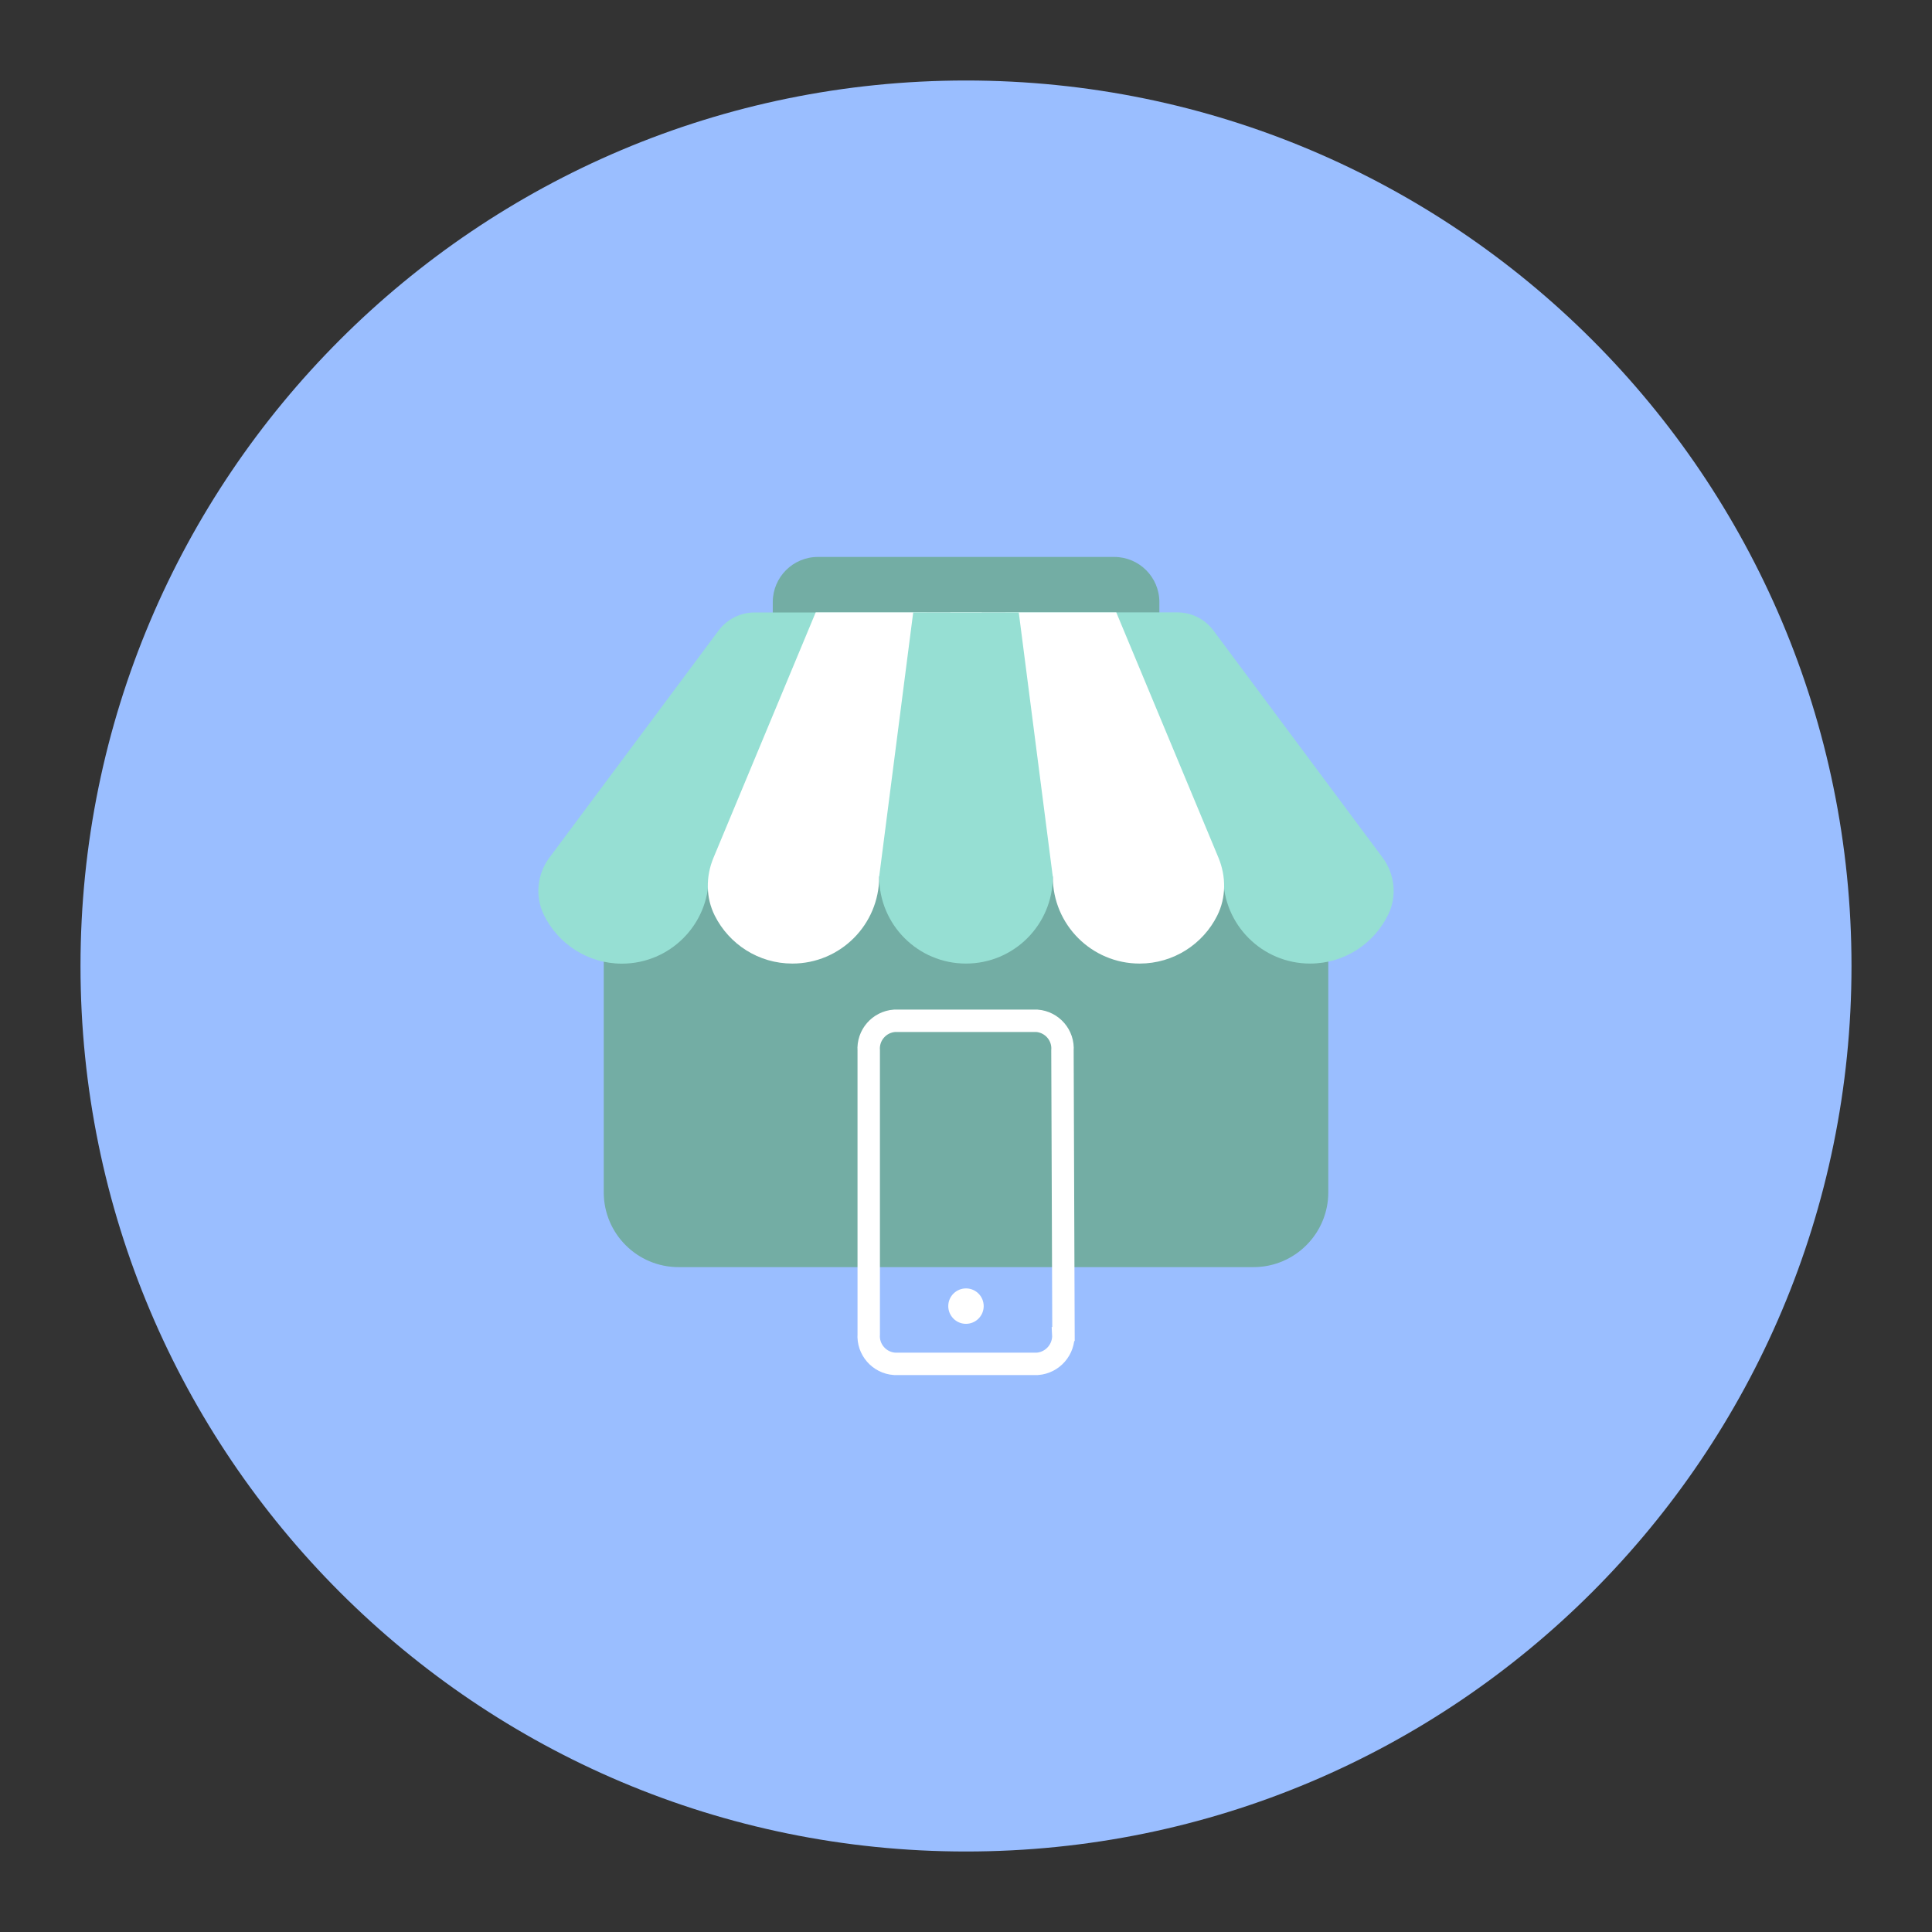 <?xml version="1.0" encoding="UTF-8" standalone="no"?>
<svg
   id="a"
   width="192"
   height="192"
   viewBox="0 0 192 192"
   version="1.1"
   sodipodi:docname="jiopos_lite.svg"
   inkscape:export-filename="jiopos_lite.png"
   inkscape:export-xdpi="96"
   inkscape:export-ydpi="96"
   inkscape:version="1.2.2 (b0a8486541, 2022-12-01)"
   xmlns:inkscape="http://www.inkscape.org/namespaces/inkscape"
   xmlns:sodipodi="http://sodipodi.sourceforge.net/DTD/sodipodi-0.dtd"
   xmlns="http://www.w3.org/2000/svg"
   xmlns:svg="http://www.w3.org/2000/svg">
  <rect x="0" y="0" width="192" height="192" fill="#333333" stroke="none"/>
  <defs
     id="defs27" />
  <sodipodi:namedview
     id="namedview25"
     pagecolor="#505050"
     bordercolor="#eeeeee"
     borderopacity="1"
     inkscape:showpageshadow="0"
     inkscape:pageopacity="0"
     inkscape:pagecheckerboard="0"
     inkscape:deskcolor="#d1d1d1"
     showgrid="false"
     inkscape:zoom="2.4583333"
     inkscape:cx="42.305085"
     inkscape:cy="73.423729"
     inkscape:window-width="1884"
     inkscape:window-height="1055"
     inkscape:window-x="36"
     inkscape:window-y="0"
     inkscape:window-maximized="1"
     inkscape:current-layer="a" />
  <path
     d="m 96,184 c 48.6,0 88,-39.4 88,-88 C 184,47.4 144.6,8 96,8 47.4,8 8,47.4 8,96 c 0,48.6 39.4,88 88,88 z"
     style="fill:#9abeff"
     id="path2" />
  <path
     d="m 60,81.155 h 72.004 v 37.341 c 0,4.097 -3.332,7.429 -7.429,7.429 H 67.429 c -4.097,0 -7.429,-3.332 -7.429,-7.429 z"
     style="fill:#73ada4;stroke-width:0.85"
     id="path4" />
  <path
     d="m 81.276,55.348 h 29.453 c 2.474,0 4.488,2.006 4.488,4.488 V 67.614 H 76.797 v -7.778 c 0,-2.474 2.006,-4.488 4.488,-4.488 z"
     style="fill:#73ada4;stroke-width:0.85"
     id="path6" />
  <path
     d="m 99.874,60.856 21.692,26.274 c 0,4.76 3.859,8.628 8.628,8.628 3.426,0 6.384,-1.998 7.778,-4.896 0.884,-1.836 0.637,-4.012 -0.578,-5.644 L 120.589,62.659 c -0.85,-1.139 -2.176,-1.802 -3.596,-1.802 z"
     style="fill:#96dfd3;stroke-width:0.85"
     id="path8" />
  <path
     d="M 71.407,62.667 54.603,85.226 c -1.216,1.632 -1.454,3.808 -0.578,5.644 1.394,2.899 4.352,4.896 7.778,4.896 4.76,0 8.628,-3.859 8.628,-8.628 L 92.122,60.865 H 75.003 c -1.42,0 -2.754,0.672 -3.596,1.802 z"
     style="fill:#96dfd3;stroke-width:0.85"
     id="path10" />
  <path
     d="M 81.064,60.856 70.906,85.243 c -0.774,1.853 -0.774,3.961 0.128,5.755 1.42,2.822 4.335,4.76 7.71,4.76 4.76,0 8.628,-3.859 8.628,-8.628 L 97.571,60.856 Z"
     style="fill:#ffffff;stroke-width:0.85"
     id="path12" />
  <path
     d="m 94.426,60.856 10.2,26.274 c 0,4.76 3.859,8.628 8.628,8.628 3.375,0 6.299,-1.938 7.71,-4.76 0.901,-1.794 0.893,-3.902 0.128,-5.755 L 110.933,60.856 Z"
     style="fill:#ffffff;stroke-width:0.85"
     id="path14" />
  <path
     d="m 101.243,60.856 3.383,26.274 c 0,4.76 -3.859,8.628 -8.628,8.628 -4.769,0 -8.628,-3.859 -8.628,-8.628 L 90.754,60.856"
     style="fill:#96dfd3;stroke-width:0.85"
     id="path16" />
  <path
     d="m 105.671,132.572 c 0.093,1.53 -1.054,2.848 -2.576,2.967 H 88.909 c -1.53,-0.102 -2.686,-1.428 -2.576,-2.958 0,0 0,-0.008 0,-0.017 v -28.152 c -0.111,-1.53 1.037,-2.856 2.567,-2.967 0,0 0.009,0 0.017,0 h 14.127 c 1.522,0.119 2.661,1.445 2.542,2.967 l 0.102,28.152 z"
     style="fill:none;stroke:#ffffff;stroke-width:2.227px;stroke-miterlimit:10"
     id="path18" />
  <path
     d="m 96.032,128.041 c -0.969,-0.017 -1.777,0.756 -1.794,1.726 -0.017,0.969 0.757,1.777 1.726,1.794 0.969,0.017 1.777,-0.756 1.794,-1.726 0,-0.008 0,-0.025 0,-0.034 0,-0.961 -0.765,-1.743 -1.726,-1.76"
     style="fill:#ffffff;stroke-width:0.85"
     id="path20" />
</svg>
